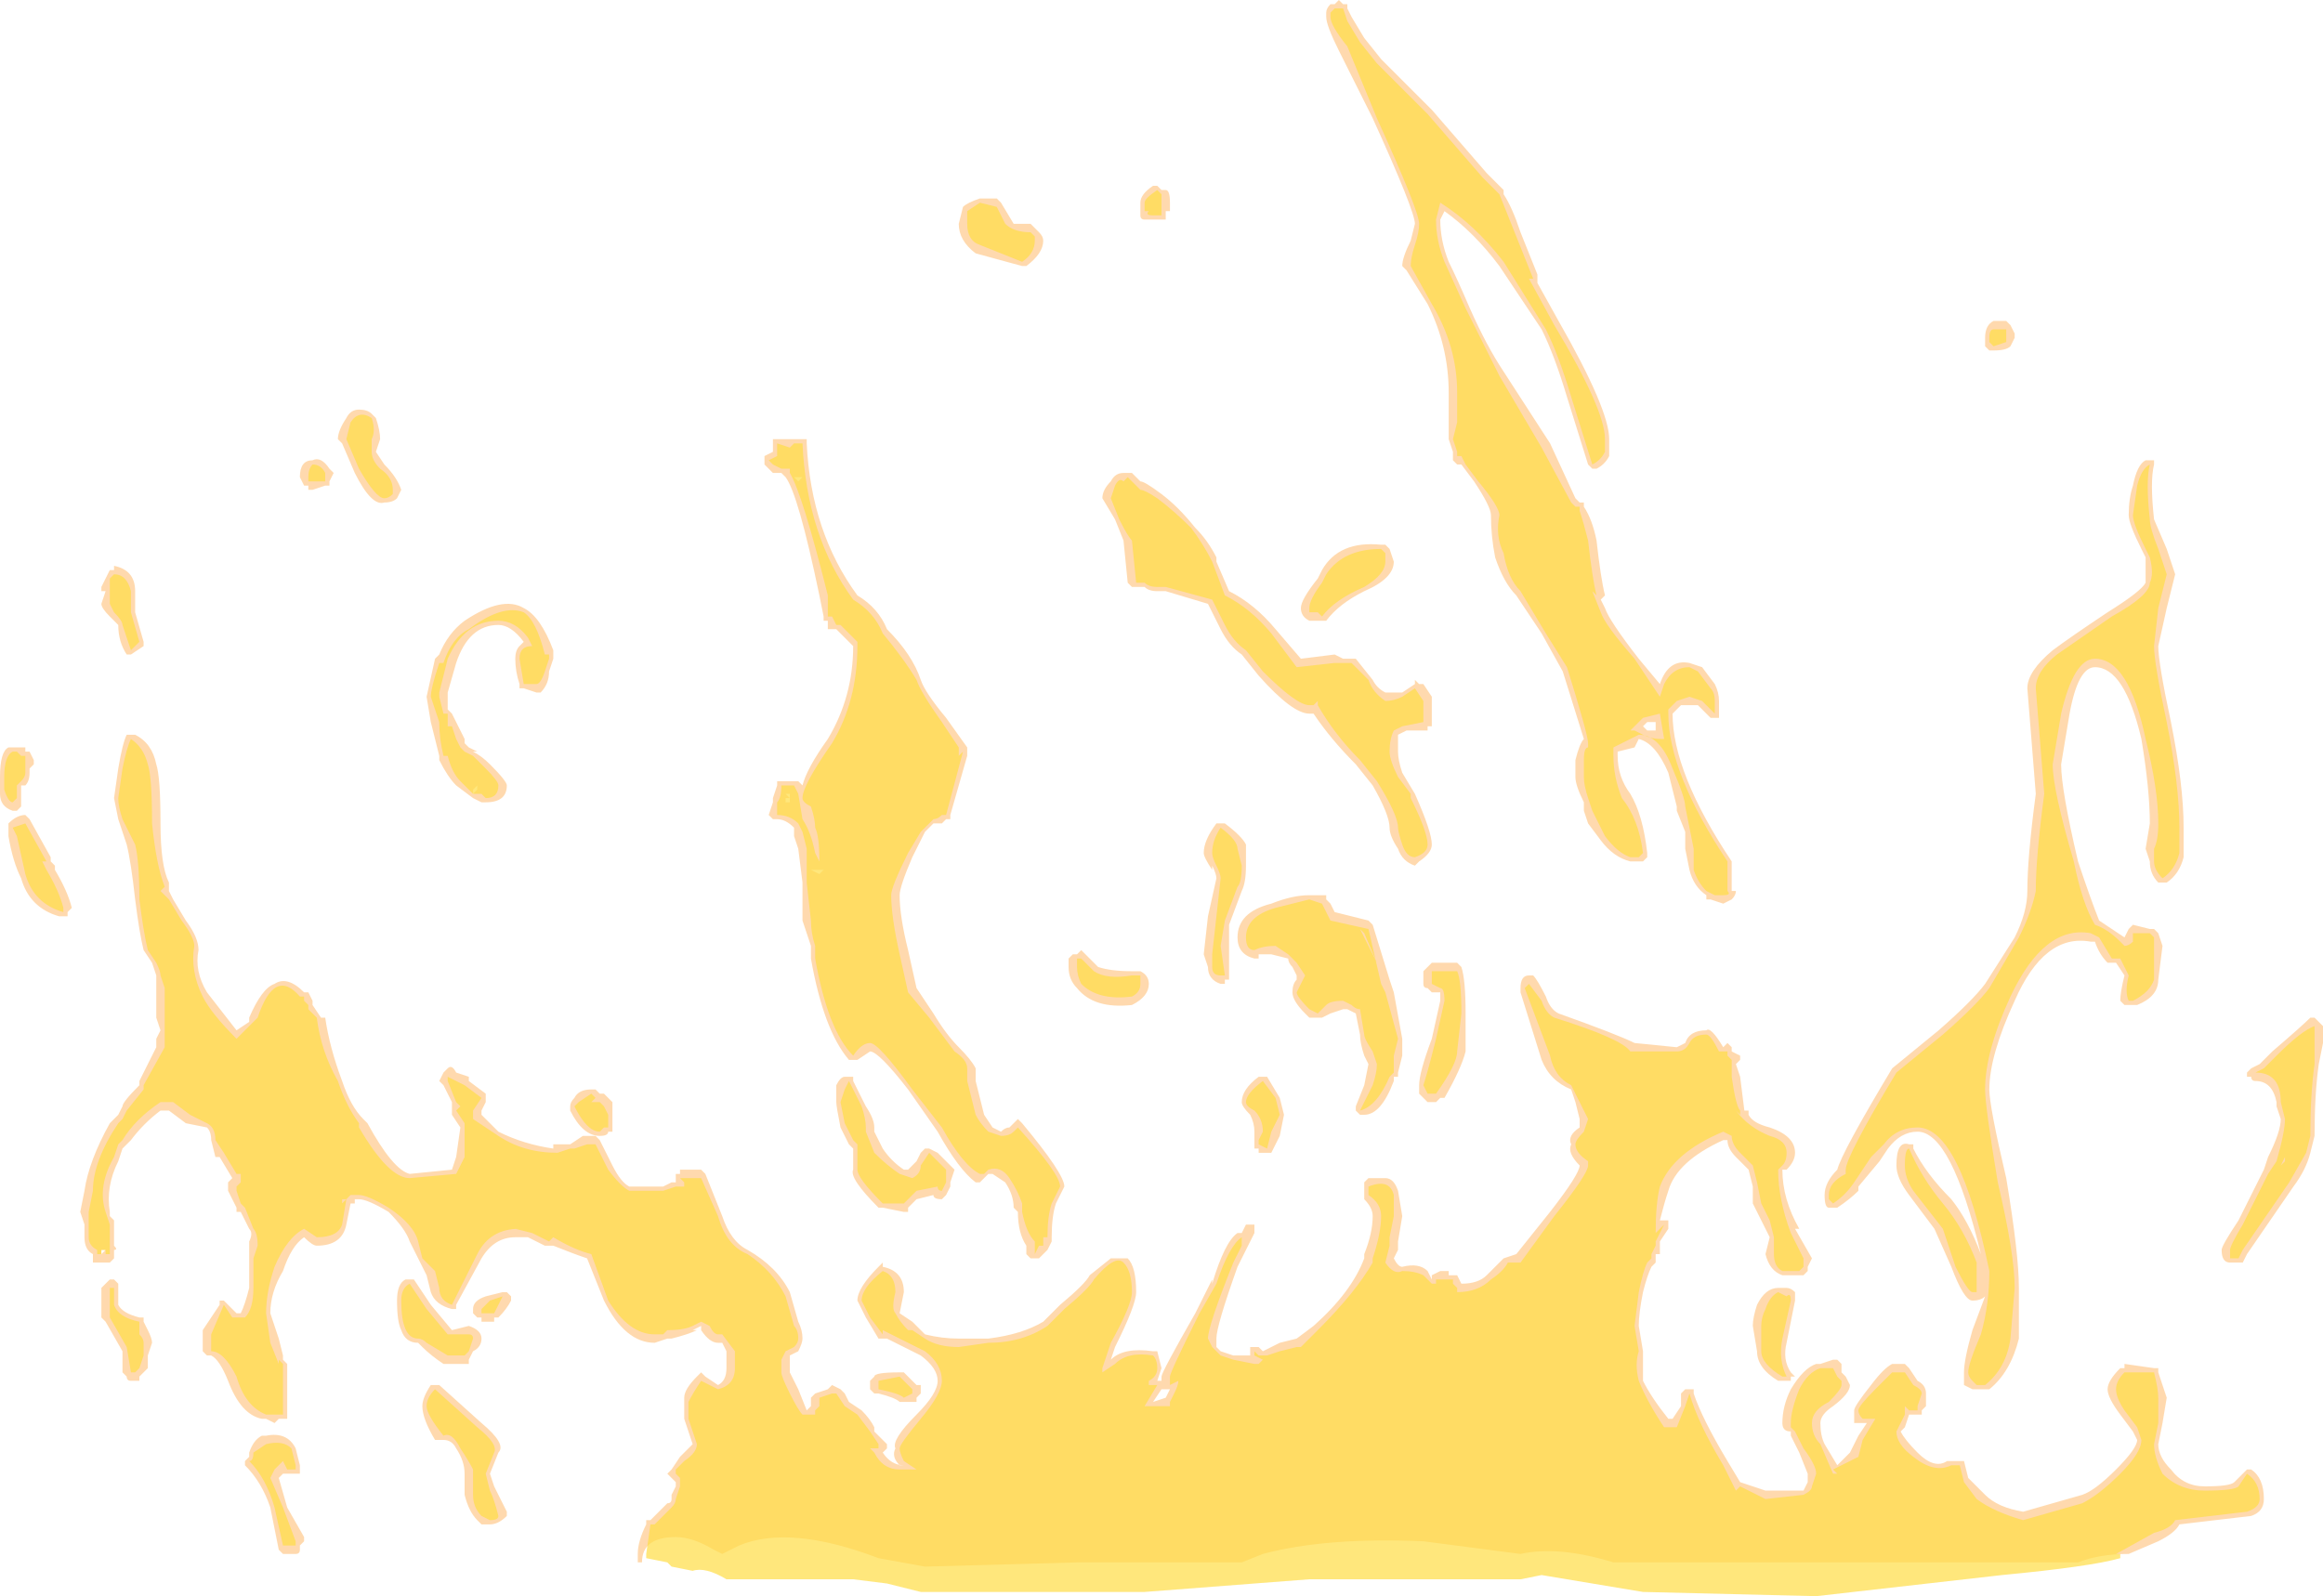 <?xml version="1.0" encoding="UTF-8" standalone="no"?>
<svg xmlns:ffdec="https://www.free-decompiler.com/flash" xmlns:xlink="http://www.w3.org/1999/xlink" ffdec:objectType="shape" height="18.9px" width="27.5px" xmlns="http://www.w3.org/2000/svg">
  <g transform="matrix(1.0, 0.0, 0.0, 1.0, 14.9, 18.6)">
    <path d="M0.95 -18.6 L1.0 -18.55 1.05 -18.55 1.05 -18.5 1.1 -18.4 1.25 -18.15 1.45 -17.9 2.05 -17.3 2.7 -16.55 2.9 -16.35 2.9 -16.3 Q3.0 -16.15 3.1 -15.85 L3.3 -15.35 3.3 -15.25 3.55 -14.8 Q4.15 -13.75 4.15 -13.4 L4.15 -13.2 Q4.1 -13.1 4.0 -13.05 L3.95 -13.05 3.9 -13.1 3.65 -13.9 Q3.5 -14.4 3.35 -14.7 L2.85 -15.45 Q2.55 -15.85 2.2 -16.1 L2.15 -16.0 Q2.15 -15.75 2.25 -15.5 2.35 -15.3 2.5 -14.95 2.7 -14.5 2.9 -14.2 L3.45 -13.35 3.75 -12.7 3.8 -12.65 3.85 -12.65 3.85 -12.6 Q3.95 -12.45 4.0 -12.2 4.05 -11.75 4.1 -11.55 L4.05 -11.5 4.1 -11.4 Q4.15 -11.25 4.5 -10.8 L4.75 -10.5 Q4.85 -10.8 5.1 -10.75 L5.25 -10.7 5.4 -10.5 Q5.45 -10.4 5.45 -10.3 L5.45 -10.1 5.35 -10.1 5.2 -10.25 5.0 -10.25 4.9 -10.15 Q4.9 -9.45 5.6 -8.4 L5.6 -8.05 5.65 -8.05 Q5.65 -8.0 5.6 -7.95 L5.5 -7.9 5.35 -7.95 5.3 -7.95 5.3 -8.0 Q5.15 -8.1 5.1 -8.3 L5.05 -8.55 5.05 -8.75 4.95 -9.0 4.95 -9.05 4.85 -9.45 Q4.7 -9.8 4.5 -9.85 L4.45 -9.75 4.25 -9.7 4.25 -9.65 Q4.25 -9.4 4.4 -9.2 4.55 -8.95 4.6 -8.5 L4.6 -8.45 4.55 -8.4 4.4 -8.4 Q4.2 -8.45 4.05 -8.65 L3.9 -8.85 3.85 -9.0 3.85 -9.1 Q3.75 -9.3 3.75 -9.4 L3.75 -9.6 Q3.8 -9.8 3.85 -9.85 L3.6 -10.65 3.35 -11.1 3.05 -11.55 Q2.9 -11.7 2.8 -12.0 2.75 -12.25 2.75 -12.5 2.75 -12.6 2.55 -12.9 L2.4 -13.1 2.35 -13.1 2.3 -13.15 2.3 -13.25 2.25 -13.4 2.25 -13.95 Q2.25 -14.5 2.0 -15.0 L1.75 -15.4 1.7 -15.45 Q1.7 -15.55 1.8 -15.75 L1.85 -15.95 Q1.85 -16.1 1.35 -17.2 L0.95 -18.0 Q0.8 -18.3 0.8 -18.4 L0.8 -18.45 Q0.8 -18.5 0.85 -18.55 L0.9 -18.55 0.95 -18.6 M8.6 -14.5 Q8.6 -14.55 8.6 -14.6 8.6 -14.75 8.7 -14.8 L8.85 -14.8 8.9 -14.75 8.95 -14.65 8.95 -14.6 8.9 -14.5 Q8.85 -14.45 8.7 -14.45 L8.65 -14.45 8.6 -14.5 M10.55 -13.15 L10.6 -13.15 10.6 -13.1 Q10.55 -12.9 10.6 -12.45 L10.75 -12.1 10.85 -11.8 10.75 -11.4 10.65 -10.95 Q10.65 -10.75 10.8 -10.05 10.95 -9.3 10.95 -8.8 L10.95 -8.45 Q10.9 -8.25 10.75 -8.15 L10.65 -8.15 Q10.55 -8.25 10.55 -8.4 L10.5 -8.55 10.55 -8.85 Q10.55 -9.25 10.45 -9.85 10.25 -10.7 9.9 -10.7 9.7 -10.7 9.6 -10.15 L9.5 -9.55 Q9.5 -9.25 9.7 -8.4 9.85 -7.95 9.95 -7.7 L10.25 -7.5 10.3 -7.6 10.35 -7.65 10.55 -7.6 10.6 -7.6 10.65 -7.55 10.7 -7.4 10.65 -7.0 Q10.65 -6.8 10.4 -6.7 L10.25 -6.7 10.2 -6.75 Q10.2 -6.85 10.25 -7.05 L10.15 -7.2 10.05 -7.2 Q9.95 -7.3 9.9 -7.45 L9.85 -7.45 Q9.3 -7.55 8.95 -6.75 8.65 -6.1 8.65 -5.7 8.65 -5.5 8.85 -4.65 9.0 -3.75 9.0 -3.35 L9.0 -2.75 Q8.9 -2.35 8.65 -2.15 L8.45 -2.15 8.35 -2.2 8.35 -2.35 Q8.35 -2.5 8.45 -2.85 L8.6 -3.25 Q8.55 -3.2 8.45 -3.2 8.35 -3.2 8.2 -3.6 L8.0 -4.05 7.7 -4.45 Q7.55 -4.65 7.55 -4.8 7.55 -5.1 7.7 -5.05 L7.75 -5.05 7.75 -5.0 Q7.9 -4.7 8.2 -4.4 8.4 -4.15 8.55 -3.75 8.2 -5.2 7.8 -5.2 7.6 -5.2 7.45 -5.0 L7.35 -4.85 7.1 -4.55 7.1 -4.5 Q7.0 -4.4 6.85 -4.3 L6.75 -4.3 Q6.7 -4.3 6.7 -4.45 6.7 -4.6 6.85 -4.75 6.9 -4.95 7.5 -5.95 L8.05 -6.4 Q8.45 -6.75 8.6 -6.95 L8.95 -7.5 Q9.1 -7.8 9.1 -8.05 9.1 -8.45 9.2 -9.2 L9.1 -10.45 Q9.1 -10.65 9.4 -10.9 9.6 -11.05 10.05 -11.35 10.45 -11.6 10.5 -11.7 L10.5 -12.0 10.45 -12.1 Q10.3 -12.4 10.3 -12.5 10.3 -12.7 10.35 -12.85 10.4 -13.1 10.5 -13.15 L10.55 -13.15 M0.75 -11.85 Q0.95 -12.2 1.45 -12.15 L1.5 -12.15 1.55 -12.1 1.6 -11.95 Q1.6 -11.75 1.25 -11.6 0.95 -11.45 0.8 -11.25 L0.6 -11.25 Q0.5 -11.3 0.5 -11.4 0.5 -11.5 0.7 -11.75 L0.75 -11.85 M0.5 -10.8 L0.9 -10.85 1.0 -10.8 1.15 -10.8 1.35 -10.55 Q1.4 -10.45 1.5 -10.4 L1.7 -10.4 1.85 -10.5 1.85 -10.55 1.9 -10.5 1.95 -10.5 2.05 -10.35 2.05 -10.0 2.0 -10.0 2.0 -9.95 1.75 -9.95 1.65 -9.9 1.65 -9.7 Q1.65 -9.6 1.7 -9.45 L1.85 -9.2 Q2.05 -8.75 2.05 -8.6 2.05 -8.5 1.9 -8.4 L1.85 -8.35 Q1.7 -8.4 1.65 -8.55 1.55 -8.7 1.55 -8.8 1.55 -8.95 1.35 -9.3 L1.15 -9.55 Q0.85 -9.85 0.65 -10.15 L0.6 -10.15 Q0.4 -10.15 0.0 -10.6 L-0.2 -10.85 Q-0.35 -10.95 -0.45 -11.15 L-0.6 -11.45 -1.1 -11.6 -1.2 -11.6 Q-1.3 -11.6 -1.35 -11.65 L-1.5 -11.65 -1.55 -11.7 -1.6 -12.2 -1.7 -12.45 -1.85 -12.7 Q-1.85 -12.8 -1.75 -12.9 -1.7 -13.0 -1.6 -13.0 L-1.5 -13.0 -1.4 -12.9 Q-1.35 -12.9 -1.15 -12.75 -0.95 -12.6 -0.75 -12.35 -0.6 -12.2 -0.5 -12.0 L-0.5 -11.95 -0.35 -11.6 Q-0.05 -11.45 0.2 -11.15 L0.5 -10.8 M0.8 -7.95 L0.85 -7.9 0.9 -7.8 1.3 -7.7 1.35 -7.65 1.55 -7.0 1.6 -6.85 1.7 -6.3 1.7 -6.1 1.65 -5.9 1.65 -5.85 1.6 -5.85 1.6 -5.8 Q1.45 -5.4 1.25 -5.4 L1.2 -5.4 1.15 -5.45 1.15 -5.5 1.25 -5.75 1.3 -6.0 1.25 -6.1 Q1.2 -6.25 1.2 -6.35 L1.15 -6.6 1.05 -6.65 1.0 -6.65 0.85 -6.6 0.75 -6.55 0.6 -6.55 0.55 -6.6 Q0.4 -6.75 0.4 -6.85 0.4 -6.95 0.45 -7.0 L0.45 -7.05 0.4 -7.15 Q0.35 -7.2 0.35 -7.25 L0.15 -7.3 0.0 -7.3 0.0 -7.25 -0.05 -7.25 Q-0.25 -7.3 -0.25 -7.5 -0.25 -7.8 0.15 -7.9 0.4 -8.0 0.6 -8.0 L0.8 -8.0 0.8 -7.95 M2.0 -7.15 L2.05 -7.2 2.35 -7.2 2.4 -7.15 Q2.45 -7.0 2.45 -6.6 L2.45 -6.15 Q2.4 -5.95 2.2 -5.6 L2.15 -5.6 2.1 -5.55 2.0 -5.55 1.9 -5.65 1.9 -5.75 Q1.9 -5.9 2.05 -6.3 L2.15 -6.75 2.15 -6.85 2.05 -6.85 2.0 -6.9 Q1.95 -6.9 1.95 -6.95 L1.95 -7.1 2.0 -7.15 M4.55 -10.0 L4.6 -9.95 4.7 -9.95 4.7 -10.05 4.6 -10.05 4.55 -10.0 M5.5 -6.2 L5.55 -6.25 5.6 -6.2 5.6 -6.15 5.7 -6.1 5.7 -6.05 5.65 -6.0 5.7 -5.85 5.75 -5.45 5.8 -5.45 5.8 -5.4 Q5.85 -5.3 6.05 -5.25 6.35 -5.15 6.35 -4.95 6.35 -4.85 6.25 -4.75 L6.2 -4.75 Q6.2 -4.4 6.4 -4.05 L6.35 -4.05 6.55 -3.7 6.5 -3.6 6.5 -3.55 6.45 -3.5 6.2 -3.5 Q6.05 -3.55 6.0 -3.75 L6.05 -3.95 5.85 -4.35 5.85 -4.55 5.8 -4.75 5.65 -4.9 Q5.55 -5.0 5.55 -5.1 L5.5 -5.1 Q4.95 -4.85 4.85 -4.5 4.8 -4.35 4.75 -4.15 L4.85 -4.15 4.85 -4.05 4.75 -3.9 4.75 -3.75 4.7 -3.75 4.7 -3.65 4.65 -3.6 Q4.6 -3.5 4.55 -3.3 4.5 -3.05 4.5 -2.9 L4.55 -2.6 Q4.55 -2.45 4.55 -2.25 4.65 -2.05 4.85 -1.8 L4.9 -1.8 5.0 -1.95 5.0 -2.1 5.05 -2.15 5.15 -2.15 5.15 -2.1 Q5.25 -1.8 5.55 -1.3 L5.7 -1.05 6.0 -0.95 6.45 -0.95 6.5 -1.05 6.5 -1.15 6.4 -1.4 6.3 -1.6 6.3 -1.65 Q6.2 -1.65 6.2 -1.75 6.2 -1.95 6.3 -2.15 6.45 -2.4 6.6 -2.45 L6.65 -2.45 6.8 -2.5 6.85 -2.5 6.9 -2.45 6.9 -2.35 6.95 -2.3 7.0 -2.2 Q7.0 -2.1 6.8 -1.95 6.65 -1.85 6.65 -1.75 6.65 -1.6 6.7 -1.5 L6.85 -1.25 7.0 -1.4 7.1 -1.6 7.2 -1.75 7.05 -1.75 7.05 -1.9 Q7.05 -1.95 7.25 -2.2 7.4 -2.4 7.5 -2.45 L7.65 -2.45 7.7 -2.4 7.8 -2.25 Q7.9 -2.2 7.9 -2.1 L7.9 -1.95 7.85 -1.9 7.85 -1.85 7.7 -1.85 7.65 -1.7 7.6 -1.65 Q7.65 -1.55 7.8 -1.4 8.0 -1.2 8.15 -1.3 L8.35 -1.3 8.4 -1.1 8.6 -0.9 Q8.75 -0.75 9.05 -0.7 L9.75 -0.9 Q9.9 -0.95 10.15 -1.2 10.4 -1.45 10.4 -1.55 L10.35 -1.65 10.2 -1.85 Q10.05 -2.05 10.05 -2.15 10.05 -2.25 10.2 -2.4 L10.25 -2.4 10.25 -2.45 10.6 -2.4 10.65 -2.4 10.65 -2.35 10.75 -2.05 10.7 -1.75 10.65 -1.5 Q10.65 -1.35 10.8 -1.2 10.95 -1.0 11.2 -1.0 11.5 -1.0 11.55 -1.05 L11.7 -1.2 11.75 -1.2 Q11.9 -1.1 11.9 -0.85 11.9 -0.7 11.75 -0.65 L10.9 -0.55 Q10.85 -0.45 10.65 -0.35 L10.3 -0.2 Q9.95 -0.2 9.7 -0.1 L4.2 -0.1 Q3.55 -0.3 3.1 -0.2 L1.95 -0.35 Q0.8 -0.4 0.05 -0.2 L-0.2 -0.1 -2.15 -0.1 -3.95 -0.05 -4.5 -0.15 Q-5.55 -0.55 -6.15 -0.3 -6.25 -0.25 -6.35 -0.2 L-6.45 -0.25 Q-6.7 -0.4 -6.9 -0.4 -7.3 -0.4 -7.3 -0.1 L-7.35 -0.1 -7.35 -0.2 Q-7.35 -0.35 -7.25 -0.55 L-7.25 -0.6 -7.2 -0.6 -7.0 -0.8 Q-6.95 -0.8 -6.95 -0.85 L-6.95 -0.9 -6.9 -1.0 -6.9 -1.05 -7.0 -1.15 -6.95 -1.2 -6.85 -1.35 Q-6.75 -1.45 -6.7 -1.5 L-6.8 -1.8 -6.8 -2.05 Q-6.8 -2.15 -6.65 -2.3 L-6.6 -2.35 -6.55 -2.3 -6.4 -2.2 Q-6.3 -2.25 -6.3 -2.4 L-6.3 -2.6 -6.35 -2.7 -6.4 -2.7 Q-6.5 -2.7 -6.6 -2.85 L-6.6 -2.9 -6.7 -2.85 -6.65 -2.85 Q-6.75 -2.8 -6.95 -2.75 L-7.0 -2.75 -7.15 -2.7 Q-7.5 -2.7 -7.75 -3.2 L-7.95 -3.7 Q-8.1 -3.75 -8.35 -3.85 L-8.45 -3.85 -8.65 -3.95 -8.8 -3.95 Q-9.05 -3.95 -9.2 -3.7 L-9.5 -3.15 -9.5 -3.1 -9.55 -3.1 Q-9.75 -3.15 -9.8 -3.3 L-9.85 -3.5 -10.05 -3.9 Q-10.1 -4.05 -10.3 -4.25 -10.55 -4.4 -10.65 -4.4 L-10.7 -4.4 -10.7 -4.35 -10.75 -4.35 -10.8 -4.1 Q-10.85 -3.85 -11.15 -3.85 -11.2 -3.85 -11.3 -3.95 -11.45 -3.85 -11.55 -3.55 -11.7 -3.3 -11.7 -3.05 L-11.6 -2.75 -11.55 -2.55 -11.55 -2.5 -11.5 -2.45 -11.5 -1.8 -11.6 -1.8 -11.65 -1.75 -11.75 -1.8 -11.8 -1.8 Q-12.05 -1.85 -12.2 -2.25 -12.3 -2.5 -12.4 -2.55 L-12.45 -2.55 -12.5 -2.6 -12.5 -2.85 -12.3 -3.15 -12.3 -3.2 -12.25 -3.2 -12.1 -3.05 -12.05 -3.05 Q-12.0 -3.15 -11.95 -3.35 L-11.95 -3.9 Q-11.9 -4.0 -11.95 -4.05 L-12.05 -4.25 -12.1 -4.25 -12.1 -4.3 -12.2 -4.5 -12.2 -4.6 -12.15 -4.65 -12.3 -4.9 -12.35 -4.9 -12.4 -5.1 Q-12.4 -5.2 -12.45 -5.25 L-12.7 -5.3 -12.9 -5.45 -13.0 -5.45 Q-13.2 -5.3 -13.35 -5.1 L-13.45 -5.0 -13.5 -4.85 Q-13.65 -4.55 -13.6 -4.25 L-13.6 -4.2 -13.55 -4.15 -13.55 -3.85 Q-13.5 -3.8 -13.55 -3.8 L-13.55 -3.7 -13.6 -3.65 -13.8 -3.65 -13.8 -3.75 Q-13.9 -3.8 -13.9 -3.95 L-13.9 -4.1 -13.95 -4.25 -13.9 -4.5 Q-13.85 -4.85 -13.6 -5.3 L-13.5 -5.4 -13.45 -5.5 Q-13.45 -5.55 -13.25 -5.75 L-13.25 -5.8 -13.05 -6.2 -13.05 -6.3 -13.0 -6.4 -13.05 -6.55 -13.05 -7.05 -13.1 -7.2 -13.2 -7.35 Q-13.25 -7.55 -13.3 -7.95 -13.35 -8.4 -13.4 -8.6 L-13.5 -8.9 -13.55 -9.15 -13.5 -9.5 Q-13.45 -9.8 -13.4 -9.9 L-13.3 -9.9 Q-13.1 -9.8 -13.05 -9.55 -13.0 -9.4 -13.0 -8.85 -13.0 -8.35 -12.9 -8.15 L-12.9 -8.05 -12.85 -7.95 -12.7 -7.7 Q-12.55 -7.5 -12.55 -7.35 -12.6 -7.1 -12.45 -6.85 L-12.1 -6.4 -11.95 -6.5 -11.95 -6.55 Q-11.8 -6.9 -11.65 -6.95 -11.5 -7.05 -11.3 -6.85 L-11.25 -6.85 -11.2 -6.75 -11.2 -6.7 -11.1 -6.55 -11.05 -6.55 Q-11.0 -6.2 -10.85 -5.8 -10.75 -5.5 -10.6 -5.35 L-10.55 -5.3 Q-10.25 -4.75 -10.05 -4.7 L-9.55 -4.75 -9.5 -4.9 -9.45 -5.25 -9.55 -5.4 -9.55 -5.55 -9.65 -5.75 -9.7 -5.8 -9.65 -5.9 -9.6 -5.95 Q-9.55 -6.0 -9.5 -5.9 L-9.35 -5.85 -9.35 -5.8 -9.15 -5.65 -9.15 -5.55 -9.2 -5.45 -9.2 -5.4 -9.0 -5.2 Q-8.7 -5.05 -8.35 -5.0 L-8.35 -5.05 -8.15 -5.05 -8.0 -5.15 -7.85 -5.15 -7.8 -5.1 -7.65 -4.8 Q-7.55 -4.6 -7.45 -4.55 L-7.05 -4.55 -6.95 -4.6 -6.9 -4.6 -6.9 -4.7 -6.85 -4.7 -6.85 -4.75 -6.6 -4.75 -6.55 -4.7 -6.35 -4.2 Q-6.25 -3.9 -6.05 -3.8 -5.7 -3.6 -5.55 -3.3 L-5.45 -2.95 Q-5.4 -2.85 -5.4 -2.75 -5.4 -2.7 -5.45 -2.6 L-5.55 -2.55 -5.55 -2.35 -5.45 -2.15 -5.35 -1.9 -5.3 -1.95 -5.3 -2.05 -5.25 -2.1 -5.1 -2.15 -5.05 -2.2 -4.95 -2.15 -4.9 -2.1 -4.85 -2.0 -4.7 -1.9 Q-4.6 -1.8 -4.55 -1.7 L-4.55 -1.65 -4.4 -1.5 -4.4 -1.45 -4.45 -1.4 Q-4.35 -1.25 -4.2 -1.25 L-4.25 -1.25 Q-4.35 -1.35 -4.3 -1.45 -4.35 -1.55 -4.05 -1.85 -3.8 -2.1 -3.8 -2.25 -3.8 -2.4 -4.0 -2.55 L-4.4 -2.75 -4.5 -2.75 -4.65 -3.0 -4.75 -3.2 Q-4.75 -3.35 -4.5 -3.6 L-4.45 -3.65 -4.45 -3.6 Q-4.2 -3.55 -4.2 -3.3 L-4.25 -3.05 -4.1 -2.95 -3.95 -2.8 Q-3.75 -2.75 -3.55 -2.75 L-3.2 -2.75 Q-2.8 -2.8 -2.55 -2.95 L-2.35 -3.15 Q-2.05 -3.4 -2.0 -3.5 L-1.75 -3.7 -1.55 -3.7 Q-1.45 -3.6 -1.45 -3.3 -1.45 -3.15 -1.7 -2.65 L-1.75 -2.5 Q-1.6 -2.65 -1.25 -2.6 L-1.2 -2.6 -1.15 -2.4 -1.2 -2.25 -1.15 -2.25 -1.15 -2.3 Q-1.15 -2.35 -0.75 -3.05 L-0.55 -3.45 -0.55 -3.4 Q-0.4 -3.9 -0.25 -4.0 L-0.2 -4.0 -0.15 -4.1 -0.05 -4.1 -0.05 -4.0 -0.25 -3.6 Q-0.5 -2.9 -0.5 -2.75 L-0.5 -2.65 -0.45 -2.6 -0.3 -2.55 -0.1 -2.55 -0.1 -2.65 0.0 -2.65 0.05 -2.6 0.25 -2.7 0.45 -2.75 0.65 -2.9 Q1.1 -3.3 1.25 -3.7 L1.25 -3.75 Q1.35 -4.0 1.35 -4.2 1.35 -4.3 1.25 -4.4 L1.25 -4.6 1.3 -4.65 1.5 -4.65 Q1.6 -4.65 1.65 -4.5 L1.7 -4.2 1.65 -3.9 1.65 -3.8 1.6 -3.7 Q1.65 -3.6 1.7 -3.6 1.9 -3.65 2.0 -3.55 L2.05 -3.45 2.05 -3.5 2.15 -3.55 2.25 -3.55 2.25 -3.5 2.35 -3.5 2.4 -3.4 Q2.6 -3.4 2.7 -3.5 L2.9 -3.7 3.05 -3.75 3.45 -4.25 Q3.8 -4.7 3.8 -4.8 3.65 -4.95 3.7 -5.05 3.65 -5.15 3.8 -5.25 L3.8 -5.35 3.75 -5.55 3.7 -5.7 Q3.45 -5.8 3.35 -6.05 L3.1 -6.85 3.1 -6.9 Q3.1 -7.05 3.2 -7.05 L3.25 -7.05 Q3.3 -7.0 3.4 -6.8 3.45 -6.65 3.55 -6.6 4.25 -6.35 4.45 -6.25 L4.95 -6.2 5.05 -6.25 Q5.1 -6.4 5.3 -6.4 5.35 -6.45 5.5 -6.2 M1.6 -5.8 L1.6 -5.8 M0.25 -5.6 L0.3 -5.4 0.25 -5.15 0.15 -4.95 0.0 -4.95 0.0 -5.0 -0.05 -5.0 Q-0.05 -5.05 -0.05 -5.15 L-0.05 -5.2 Q-0.05 -5.3 -0.1 -5.4 -0.2 -5.5 -0.2 -5.55 -0.2 -5.7 0.0 -5.85 L0.1 -5.85 0.25 -5.6 M11.5 -3.65 Q11.4 -3.65 11.4 -3.8 11.4 -3.85 11.6 -4.15 L11.9 -4.75 11.95 -4.9 Q12.1 -5.2 12.1 -5.35 L12.05 -5.5 12.05 -5.55 Q12.0 -5.8 11.8 -5.8 11.75 -5.8 11.75 -5.85 L11.7 -5.85 11.7 -5.9 11.75 -5.95 11.85 -6.0 12.0 -6.15 Q12.35 -6.45 12.45 -6.55 L12.5 -6.55 12.6 -6.45 12.6 -6.25 12.55 -6.0 Q12.5 -5.65 12.5 -5.15 L12.45 -4.95 Q12.4 -4.75 12.25 -4.55 L11.7 -3.75 11.65 -3.65 11.5 -3.65 M8.6 -3.35 L8.6 -3.35 M6.25 -3.35 Q6.3 -3.35 6.35 -3.3 L6.35 -3.2 6.25 -2.7 Q6.2 -2.5 6.3 -2.35 L6.35 -2.3 6.3 -2.3 6.3 -2.25 6.15 -2.25 Q5.9 -2.4 5.9 -2.6 L5.85 -2.9 Q5.85 -3.0 5.9 -3.15 6.0 -3.35 6.15 -3.35 L6.25 -3.35 M-3.5 -16.15 Q-3.45 -16.2 -3.3 -16.25 L-3.1 -16.25 -3.05 -16.2 -2.9 -15.95 -2.7 -15.95 -2.6 -15.85 Q-2.55 -15.8 -2.55 -15.75 -2.55 -15.6 -2.75 -15.45 L-2.8 -15.45 -3.35 -15.6 Q-3.55 -15.75 -3.55 -15.95 L-3.5 -16.15 M-1.25 -16.4 L-1.2 -16.4 -1.15 -16.35 -1.1 -16.35 Q-1.05 -16.35 -1.05 -16.2 L-1.05 -16.1 -1.1 -16.1 -1.1 -16.0 -1.35 -16.0 Q-1.4 -16.0 -1.4 -16.05 L-1.4 -16.2 Q-1.4 -16.3 -1.25 -16.4 M-13.6 -11.85 L-13.55 -11.85 -13.55 -11.9 Q-13.3 -11.85 -13.3 -11.6 L-13.3 -11.35 -13.2 -11.0 -13.2 -10.95 -13.35 -10.85 -13.4 -10.85 Q-13.5 -11.0 -13.5 -11.2 L-13.6 -11.3 Q-13.7 -11.4 -13.7 -11.45 L-13.65 -11.6 -13.7 -11.6 -13.7 -11.65 -13.6 -11.85 M-14.8 -9.75 L-14.6 -9.75 -14.6 -9.7 -14.55 -9.7 -14.5 -9.6 -14.5 -9.55 -14.55 -9.5 -14.55 -9.45 Q-14.55 -9.35 -14.6 -9.3 L-14.65 -9.3 -14.65 -9.05 -14.7 -9.0 -14.75 -9.0 Q-14.9 -9.05 -14.9 -9.2 L-14.9 -9.4 Q-14.9 -9.7 -14.8 -9.75 M-14.6 -8.95 L-14.55 -8.9 -14.3 -8.45 -14.3 -8.4 -14.25 -8.35 -14.25 -8.3 Q-14.1 -8.05 -14.05 -7.85 L-14.1 -7.8 -14.1 -7.75 -14.2 -7.75 Q-14.55 -7.85 -14.65 -8.2 -14.75 -8.4 -14.8 -8.7 L-14.8 -8.85 Q-14.7 -8.95 -14.6 -8.95 M-14.7 -8.65 L-14.7 -8.65 M-13.7 -3.8 L-13.7 -3.75 -13.65 -3.8 -13.7 -3.8 M-13.5 -3.35 L-13.5 -3.15 Q-13.45 -3.05 -13.25 -3.0 L-13.2 -3.0 -13.2 -2.95 -13.15 -2.85 Q-13.1 -2.75 -13.1 -2.7 L-13.15 -2.55 Q-13.15 -2.45 -13.15 -2.4 L-13.25 -2.3 -13.25 -2.25 -13.35 -2.25 Q-13.4 -2.25 -13.4 -2.3 L-13.45 -2.35 -13.45 -2.6 -13.65 -2.95 -13.7 -3.0 -13.7 -3.35 -13.6 -3.45 -13.55 -3.45 -13.5 -3.4 -13.5 -3.35 M-11.75 -1.6 Q-11.5 -1.65 -11.4 -1.45 L-11.35 -1.25 -11.35 -1.15 Q-11.4 -1.15 -11.5 -1.15 L-11.55 -1.15 -11.6 -1.1 -11.5 -0.75 -11.3 -0.4 -11.3 -0.35 -11.35 -0.3 -11.35 -0.25 Q-11.35 -0.2 -11.4 -0.2 L-11.55 -0.2 -11.6 -0.25 -11.7 -0.75 Q-11.8 -1.05 -12.0 -1.25 L-12.0 -1.3 -11.95 -1.35 -11.95 -1.4 Q-11.9 -1.55 -11.8 -1.6 L-11.75 -1.6 M-5.75 -13.35 L-5.75 -13.4 -5.35 -13.4 -5.35 -13.35 Q-5.3 -12.3 -4.75 -11.55 -4.5 -11.4 -4.4 -11.15 -4.1 -10.85 -4.0 -10.55 -3.95 -10.4 -3.7 -10.1 L-3.45 -9.75 -3.45 -9.65 -3.65 -8.95 -3.65 -8.9 -3.7 -8.9 -3.75 -8.85 Q-3.8 -8.85 -3.85 -8.85 L-3.95 -8.75 -4.1 -8.45 Q-4.25 -8.1 -4.25 -8.0 -4.25 -7.75 -4.15 -7.35 L-4.05 -6.9 -3.85 -6.6 Q-3.7 -6.35 -3.55 -6.2 -3.4 -6.05 -3.35 -5.95 L-3.35 -5.8 -3.25 -5.4 -3.15 -5.25 -3.05 -5.2 Q-3.0 -5.25 -2.95 -5.25 L-2.85 -5.35 -2.8 -5.3 Q-2.3 -4.7 -2.3 -4.55 L-2.4 -4.35 Q-2.45 -4.2 -2.45 -3.95 L-2.45 -3.9 -2.5 -3.8 -2.6 -3.7 -2.7 -3.7 -2.75 -3.75 -2.75 -3.85 Q-2.85 -4.0 -2.85 -4.25 L-2.9 -4.3 Q-2.9 -4.45 -3.0 -4.6 L-3.15 -4.7 -3.2 -4.7 -3.3 -4.6 -3.35 -4.6 Q-3.55 -4.75 -3.8 -5.2 L-4.15 -5.7 Q-4.5 -6.15 -4.6 -6.15 L-4.75 -6.05 -4.85 -6.05 Q-5.15 -6.4 -5.3 -7.25 L-5.3 -7.4 -5.4 -7.7 -5.4 -8.15 -5.45 -8.55 -5.5 -8.7 -5.5 -8.8 Q-5.6 -8.9 -5.7 -8.9 L-5.75 -8.9 -5.8 -8.95 -5.75 -9.1 -5.75 -9.15 -5.7 -9.3 -5.7 -9.35 -5.45 -9.35 -5.4 -9.3 Q-5.35 -9.5 -5.1 -9.85 -4.8 -10.35 -4.8 -10.95 L-5.0 -11.15 -5.1 -11.15 -5.1 -11.25 -5.15 -11.25 -5.15 -11.3 -5.2 -11.55 Q-5.45 -12.75 -5.6 -12.95 L-5.65 -13.0 -5.75 -13.0 -5.85 -13.1 -5.85 -13.2 -5.75 -13.25 -5.75 -13.35 M-5.45 -12.95 L-5.5 -12.95 -5.45 -12.9 -5.4 -12.95 -5.45 -12.95 M-5.55 -9.2 L-5.6 -9.2 -5.55 -9.15 -5.6 -9.15 -5.6 -9.1 -5.55 -9.1 -5.55 -9.2 M-5.15 -8.3 L-5.3 -8.3 -5.2 -8.25 -5.15 -8.3 M-0.4 -8.85 Q-0.2 -8.7 -0.15 -8.6 L-0.15 -8.35 Q-0.15 -8.15 -0.2 -8.05 L-0.35 -7.65 -0.35 -7.0 -0.4 -7.0 -0.4 -6.95 -0.45 -6.95 Q-0.6 -7.0 -0.6 -7.15 L-0.65 -7.3 -0.6 -7.75 -0.5 -8.2 Q-0.5 -8.25 -0.55 -8.35 L-0.55 -8.3 Q-0.65 -8.45 -0.65 -8.5 -0.65 -8.65 -0.5 -8.85 L-0.4 -8.85 M-2.25 -7.25 L-2.2 -7.3 -2.15 -7.3 -2.1 -7.35 -1.9 -7.15 Q-1.75 -7.1 -1.5 -7.1 L-1.4 -7.1 Q-1.3 -7.05 -1.3 -6.95 -1.3 -6.8 -1.5 -6.7 -1.95 -6.65 -2.15 -6.9 -2.25 -7.0 -2.25 -7.15 L-2.25 -7.25 M-8.35 -10.9 L-8.35 -10.8 -8.4 -10.65 Q-8.4 -10.5 -8.5 -10.4 L-8.55 -10.4 -8.7 -10.45 -8.75 -10.45 -8.75 -10.5 Q-8.8 -10.65 -8.8 -10.8 -8.8 -10.9 -8.75 -10.95 L-8.7 -11.0 Q-8.85 -11.2 -9.0 -11.2 -9.35 -11.2 -9.5 -10.75 L-9.6 -10.4 -9.6 -10.2 -9.55 -10.15 -9.4 -9.85 -9.4 -9.8 -9.35 -9.75 -9.25 -9.7 -9.3 -9.7 Q-9.2 -9.65 -9.1 -9.55 -8.9 -9.35 -8.9 -9.3 -8.9 -9.1 -9.15 -9.1 L-9.2 -9.1 -9.3 -9.15 -9.5 -9.3 Q-9.6 -9.4 -9.7 -9.6 L-9.7 -9.65 Q-9.75 -9.85 -9.8 -10.05 L-9.85 -10.35 -9.75 -10.8 -9.7 -10.85 Q-9.6 -11.1 -9.4 -11.25 -8.95 -11.55 -8.7 -11.4 -8.5 -11.3 -8.35 -10.9 M-10.45 -13.65 Q-10.4 -13.5 -10.4 -13.4 L-10.45 -13.25 -10.35 -13.1 Q-10.2 -12.95 -10.15 -12.8 L-10.2 -12.7 Q-10.25 -12.65 -10.35 -12.65 -10.5 -12.6 -10.7 -13.0 L-10.85 -13.35 -10.9 -13.4 Q-10.9 -13.5 -10.8 -13.65 -10.75 -13.75 -10.65 -13.75 -10.55 -13.75 -10.5 -13.7 L-10.45 -13.65 M-11.0 -12.9 L-11.0 -12.85 -11.05 -12.85 -11.2 -12.8 -11.25 -12.8 -11.25 -12.85 -11.3 -12.85 -11.35 -12.95 Q-11.35 -13.15 -11.2 -13.15 -11.1 -13.2 -11.0 -13.05 L-10.95 -13.0 -11.0 -12.9 M-9.25 -9.25 L-9.25 -9.3 -9.3 -9.25 -9.3 -9.2 -9.25 -9.25 M-8.1 -5.6 Q-8.05 -5.7 -7.9 -5.7 L-7.85 -5.7 -7.8 -5.65 -7.75 -5.65 -7.65 -5.55 Q-7.65 -5.5 -7.65 -5.4 L-7.65 -5.2 -7.7 -5.2 Q-7.7 -5.15 -7.8 -5.15 -8.0 -5.15 -8.15 -5.45 L-8.15 -5.5 Q-8.15 -5.55 -8.1 -5.6 M-8.9 -3.3 L-8.85 -3.25 -8.85 -3.2 Q-8.9 -3.1 -9.0 -3.0 L-9.05 -3.0 -9.05 -2.95 -9.2 -2.95 -9.2 -3.0 -9.25 -3.0 -9.3 -3.05 -9.3 -3.1 Q-9.3 -3.2 -9.15 -3.25 L-8.95 -3.3 -8.9 -3.3 M-9.35 -2.9 Q-9.2 -2.85 -9.2 -2.75 -9.2 -2.65 -9.3 -2.6 L-9.35 -2.5 -9.35 -2.45 -9.65 -2.45 Q-9.8 -2.55 -9.9 -2.65 L-9.95 -2.7 Q-10.1 -2.7 -10.15 -2.85 -10.2 -2.95 -10.2 -3.2 -10.2 -3.4 -10.1 -3.45 L-10.0 -3.45 -9.8 -3.15 -9.55 -2.85 -9.35 -2.9 M-9.8 -2.2 L-9.7 -2.2 -9.2 -1.75 Q-8.9 -1.5 -9.0 -1.4 L-9.1 -1.15 -9.05 -1.0 -8.9 -0.7 -8.9 -0.65 Q-9.0 -0.55 -9.1 -0.55 L-9.2 -0.55 -9.25 -0.6 Q-9.35 -0.7 -9.4 -0.9 L-9.4 -1.15 Q-9.4 -1.3 -9.5 -1.45 -9.55 -1.55 -9.65 -1.55 L-9.75 -1.55 Q-9.9 -1.8 -9.9 -1.95 -9.9 -2.05 -9.8 -2.2 M-4.8 -5.85 L-4.8 -5.8 -4.65 -5.5 Q-4.55 -5.35 -4.55 -5.25 L-4.55 -5.2 -4.45 -5.0 Q-4.35 -4.85 -4.2 -4.75 L-4.15 -4.75 -4.05 -4.85 -4.0 -4.95 -3.95 -5.0 -3.9 -5.0 -3.8 -4.95 Q-3.75 -4.9 -3.65 -4.8 L-3.6 -4.75 -3.65 -4.6 -3.65 -4.55 -3.7 -4.45 -3.75 -4.4 Q-3.85 -4.4 -3.85 -4.45 L-4.05 -4.4 -4.15 -4.3 -4.15 -4.25 -4.2 -4.25 -4.45 -4.3 -4.5 -4.3 Q-4.85 -4.65 -4.8 -4.75 L-4.8 -5.0 -4.85 -5.05 -4.95 -5.25 Q-5.0 -5.5 -5.0 -5.55 L-5.0 -5.75 Q-4.95 -5.85 -4.9 -5.85 L-4.8 -5.85 M-4.05 -2.2 L-4.0 -2.2 -4.0 -2.1 -4.05 -2.05 -4.05 -2.0 Q-4.1 -2.0 -4.15 -2.0 L-4.25 -2.0 Q-4.3 -2.05 -4.5 -2.1 L-4.55 -2.1 -4.6 -2.15 -4.6 -2.25 -4.55 -2.3 Q-4.55 -2.35 -4.25 -2.35 L-4.2 -2.35 -4.05 -2.2 M-1.25 -2.0 L-1.1 -2.05 -1.05 -2.15 -1.15 -2.15 -1.25 -2.0 M-0.05 -2.55 L0.0 -2.55 -0.05 -2.55 M-1.6 -2.0 L-1.6 -2.0" fill="#ffb45f" fill-opacity="0.502" fill-rule="evenodd" stroke="none"/>
    <path d="M1.05 -18.35 L1.2 -18.1 1.4 -17.85 2.0 -17.25 2.65 -16.5 2.85 -16.3 3.25 -15.3 3.2 -15.3 3.5 -14.75 Q4.1 -13.75 4.1 -13.4 L4.1 -13.25 Q4.05 -13.15 3.95 -13.1 L3.7 -13.9 Q3.55 -14.4 3.4 -14.7 L2.9 -15.5 Q2.55 -15.95 2.15 -16.2 L2.1 -16.0 Q2.1 -15.75 2.2 -15.5 L2.45 -14.95 2.85 -14.15 3.35 -13.3 3.7 -12.65 3.75 -12.6 3.8 -12.6 3.8 -12.55 Q3.85 -12.4 3.9 -12.2 3.95 -11.75 4.0 -11.55 L3.95 -11.6 4.05 -11.35 Q4.1 -11.2 4.45 -10.8 L4.75 -10.35 4.8 -10.5 Q4.9 -10.7 5.1 -10.7 L5.2 -10.65 5.35 -10.45 Q5.4 -10.4 5.4 -10.3 L5.4 -10.15 5.25 -10.3 5.1 -10.35 4.95 -10.3 4.85 -10.2 4.85 -10.15 Q4.85 -9.45 5.55 -8.4 L5.55 -8.05 Q5.6 -8.0 5.5 -8.0 L5.4 -8.0 5.3 -8.05 Q5.2 -8.15 5.15 -8.3 L5.15 -8.55 5.05 -9.05 Q5.05 -9.15 4.9 -9.5 4.75 -9.9 4.5 -9.9 L4.2 -9.75 4.2 -9.65 Q4.2 -9.4 4.3 -9.15 4.5 -8.9 4.55 -8.5 L4.5 -8.45 4.4 -8.45 Q4.25 -8.5 4.1 -8.7 L3.95 -9.0 3.9 -9.15 Q3.85 -9.3 3.85 -9.4 L3.85 -9.6 Q3.85 -9.75 3.9 -9.75 L3.9 -9.8 Q3.9 -9.9 3.65 -10.7 L3.4 -11.1 3.1 -11.6 Q2.95 -11.75 2.9 -12.05 2.8 -12.25 2.85 -12.5 2.85 -12.6 2.6 -12.9 L2.45 -13.1 2.4 -13.2 2.35 -13.2 2.35 -13.25 2.3 -13.4 2.35 -13.6 2.35 -13.95 Q2.35 -14.5 2.05 -15.0 L1.8 -15.45 Q1.8 -15.55 1.85 -15.7 1.9 -15.85 1.9 -15.95 1.9 -16.1 1.4 -17.2 L1.05 -18.05 Q0.85 -18.3 0.85 -18.4 L0.85 -18.45 0.9 -18.5 1.0 -18.5 1.05 -18.35 M8.85 -14.6 L8.85 -14.55 8.7 -14.5 8.65 -14.55 8.65 -14.6 Q8.65 -14.7 8.7 -14.7 L8.85 -14.7 8.85 -14.6 M10.4 -12.85 Q10.45 -13.05 10.55 -13.1 10.5 -12.9 10.55 -12.45 10.55 -12.35 10.65 -12.1 L10.75 -11.8 10.65 -11.4 10.6 -10.95 Q10.6 -10.75 10.75 -10.05 10.9 -9.3 10.9 -8.8 L10.9 -8.5 Q10.85 -8.3 10.7 -8.2 10.6 -8.3 10.6 -8.4 L10.6 -8.55 Q10.65 -8.65 10.65 -8.85 10.65 -9.25 10.5 -9.85 10.3 -10.8 9.9 -10.8 9.65 -10.8 9.5 -10.15 L9.4 -9.55 Q9.4 -9.25 9.65 -8.4 9.75 -7.9 9.9 -7.65 10.05 -7.6 10.2 -7.45 L10.25 -7.4 Q10.3 -7.4 10.35 -7.45 L10.35 -7.55 10.55 -7.55 10.6 -7.5 10.6 -7.0 Q10.55 -6.85 10.35 -6.75 L10.3 -6.75 Q10.25 -6.85 10.3 -7.05 L10.2 -7.25 10.1 -7.25 9.95 -7.5 9.85 -7.55 Q9.3 -7.65 8.9 -6.8 8.6 -6.15 8.6 -5.7 8.6 -5.5 8.75 -4.6 8.95 -3.75 8.95 -3.35 L8.9 -2.75 Q8.85 -2.4 8.6 -2.2 L8.5 -2.2 8.45 -2.25 Q8.4 -2.3 8.4 -2.35 8.4 -2.45 8.55 -2.8 8.65 -3.15 8.65 -3.55 8.3 -5.25 7.8 -5.25 7.55 -5.25 7.4 -5.05 L7.25 -4.9 7.05 -4.6 Q6.95 -4.45 6.8 -4.35 L6.75 -4.4 6.75 -4.45 Q6.75 -4.6 6.95 -4.7 L6.95 -4.75 Q6.95 -4.9 7.55 -5.9 L8.1 -6.35 Q8.5 -6.7 8.65 -6.9 L9.0 -7.5 Q9.15 -7.8 9.2 -8.05 9.2 -8.45 9.3 -9.2 L9.2 -10.45 Q9.2 -10.65 9.45 -10.85 L10.1 -11.3 Q10.55 -11.55 10.55 -11.7 10.6 -11.8 10.55 -12.0 L10.5 -12.1 Q10.35 -12.4 10.35 -12.5 L10.4 -12.85 M0.8 -11.8 Q1.0 -12.1 1.45 -12.1 L1.5 -12.05 1.5 -11.95 Q1.5 -11.8 1.25 -11.65 0.9 -11.5 0.75 -11.3 L0.7 -11.35 0.6 -11.35 0.6 -11.4 Q0.6 -11.5 0.75 -11.7 L0.8 -11.8 M0.45 -10.7 L0.9 -10.75 1.1 -10.75 1.3 -10.55 Q1.35 -10.4 1.5 -10.3 1.6 -10.3 1.7 -10.35 L1.85 -10.45 1.95 -10.3 1.95 -10.05 1.7 -10.0 1.6 -9.95 Q1.55 -9.85 1.55 -9.7 1.55 -9.6 1.65 -9.4 L1.8 -9.2 1.8 -9.15 Q2.0 -8.75 2.0 -8.6 2.0 -8.5 1.85 -8.45 1.75 -8.45 1.7 -8.6 1.65 -8.75 1.65 -8.8 1.65 -8.95 1.4 -9.35 L1.2 -9.6 Q0.9 -9.9 0.7 -10.25 L0.7 -10.3 0.65 -10.25 0.6 -10.25 Q0.45 -10.25 0.05 -10.65 L-0.15 -10.9 Q-0.3 -11.0 -0.4 -11.2 L-0.55 -11.5 -1.1 -11.65 -1.2 -11.65 Q-1.3 -11.65 -1.35 -11.7 L-1.45 -11.7 -1.5 -12.2 Q-1.55 -12.25 -1.65 -12.45 L-1.75 -12.7 -1.7 -12.85 Q-1.65 -12.95 -1.6 -12.9 L-1.55 -12.95 -1.4 -12.8 Q-1.35 -12.8 -1.2 -12.7 -1.0 -12.55 -0.8 -12.35 -0.65 -12.15 -0.55 -11.95 L-0.4 -11.55 Q-0.1 -11.4 0.15 -11.1 L0.45 -10.7 M0.6 -7.95 L0.75 -7.9 Q0.8 -7.8 0.85 -7.7 L1.3 -7.6 1.45 -6.95 1.5 -6.85 1.65 -6.3 1.6 -6.1 1.6 -5.9 1.55 -5.85 Q1.4 -5.5 1.2 -5.45 L1.35 -5.75 Q1.4 -5.9 1.4 -6.0 L1.35 -6.15 Q1.25 -6.3 1.25 -6.35 L1.2 -6.65 Q1.15 -6.65 1.1 -6.7 L1.0 -6.75 Q0.85 -6.75 0.8 -6.7 L0.7 -6.6 0.6 -6.65 Q0.45 -6.8 0.45 -6.85 L0.55 -7.05 0.45 -7.2 0.35 -7.3 0.2 -7.4 Q0.05 -7.4 -0.05 -7.35 -0.15 -7.35 -0.15 -7.5 -0.15 -7.75 0.2 -7.85 L0.6 -7.95 M1.2 -7.6 L1.4 -7.2 1.25 -7.55 1.2 -7.6 M2.15 -7.1 L2.35 -7.1 Q2.4 -7.0 2.4 -6.6 L2.35 -6.15 Q2.35 -6.0 2.1 -5.65 L2.0 -5.65 1.95 -5.75 Q2.0 -5.9 2.1 -6.3 L2.2 -6.75 Q2.2 -6.9 2.15 -6.9 L2.05 -6.95 2.05 -7.1 2.15 -7.1 M4.45 -9.95 L4.55 -9.9 Q4.65 -9.85 4.75 -9.85 L4.8 -9.85 4.75 -10.15 4.55 -10.1 4.4 -9.95 4.45 -9.95 M5.3 -6.35 Q5.35 -6.35 5.45 -6.15 L5.55 -6.15 5.55 -6.1 5.6 -6.05 5.6 -5.85 Q5.65 -5.5 5.7 -5.45 L5.7 -5.4 5.65 -5.45 Q5.8 -5.25 6.05 -5.15 6.25 -5.1 6.25 -4.95 6.25 -4.85 6.2 -4.8 L6.15 -4.75 Q6.15 -4.4 6.3 -4.0 L6.45 -3.7 6.45 -3.6 6.4 -3.55 6.2 -3.55 Q6.1 -3.6 6.1 -3.75 L6.1 -3.95 6.05 -4.15 5.95 -4.35 5.9 -4.6 5.85 -4.8 5.7 -4.95 Q5.6 -5.05 5.6 -5.15 L5.5 -5.2 Q4.9 -4.95 4.75 -4.55 4.7 -4.35 4.7 -4.0 L4.8 -4.1 4.7 -3.9 4.7 -3.85 4.65 -3.75 4.65 -3.7 4.6 -3.65 Q4.55 -3.55 4.5 -3.3 L4.45 -2.9 4.5 -2.6 Q4.45 -2.45 4.5 -2.25 4.6 -2.0 4.8 -1.7 L4.95 -1.7 5.05 -1.95 5.1 -2.1 Q5.2 -1.75 5.5 -1.25 L5.65 -0.95 5.7 -1.0 6.0 -0.85 6.45 -0.9 Q6.55 -0.95 6.55 -1.0 L6.6 -1.15 Q6.6 -1.25 6.45 -1.45 L6.35 -1.65 6.3 -1.7 6.3 -1.75 Q6.3 -1.9 6.4 -2.15 6.5 -2.35 6.65 -2.4 L6.8 -2.4 6.85 -2.3 6.9 -2.25 6.9 -2.2 Q6.9 -2.15 6.75 -2.0 6.55 -1.9 6.55 -1.75 6.55 -1.6 6.65 -1.5 L6.8 -1.15 6.85 -1.15 6.8 -1.2 7.1 -1.35 7.15 -1.55 7.3 -1.8 7.15 -1.8 Q7.1 -1.85 7.1 -1.9 7.1 -1.95 7.3 -2.15 L7.5 -2.35 7.65 -2.35 7.75 -2.2 Q7.85 -2.15 7.85 -2.1 L7.8 -1.95 7.8 -1.9 7.7 -1.9 7.65 -1.95 7.65 -1.85 7.55 -1.65 Q7.55 -1.5 7.75 -1.35 8.0 -1.15 8.2 -1.25 L8.3 -1.25 8.35 -1.05 8.5 -0.85 Q8.7 -0.7 9.05 -0.6 L9.75 -0.8 Q9.95 -0.9 10.2 -1.15 10.45 -1.4 10.45 -1.55 L10.4 -1.7 10.25 -1.9 Q10.15 -2.05 10.15 -2.15 10.15 -2.25 10.25 -2.35 L10.6 -2.35 Q10.65 -2.15 10.65 -2.05 L10.65 -1.75 10.6 -1.5 Q10.6 -1.35 10.7 -1.15 10.9 -0.95 11.2 -0.95 11.55 -0.95 11.6 -1.0 L11.7 -1.15 Q11.85 -1.05 11.85 -0.85 11.85 -0.75 11.7 -0.7 L10.85 -0.6 Q10.8 -0.5 10.6 -0.45 L10.15 -0.2 10.2 -0.2 10.2 -0.15 Q9.85 -0.05 8.8 0.05 L6.6 0.3 4.55 0.25 3.35 0.05 3.1 0.1 0.6 0.1 -1.35 0.25 -4.0 0.25 -4.4 0.15 -4.8 0.1 -6.3 0.1 Q-6.55 -0.05 -6.7 0.0 L-6.95 -0.05 -7.0 -0.1 -7.25 -0.15 Q-7.25 -0.1 -7.25 -0.2 L-7.2 -0.55 -7.15 -0.55 -6.95 -0.75 Q-6.9 -0.8 -6.9 -0.85 L-6.85 -1.0 -6.85 -1.1 -6.9 -1.15 -6.9 -1.2 -6.8 -1.3 Q-6.65 -1.4 -6.65 -1.5 L-6.75 -1.8 -6.75 -2.0 Q-6.7 -2.1 -6.6 -2.25 L-6.4 -2.15 Q-6.2 -2.2 -6.2 -2.4 L-6.2 -2.6 -6.35 -2.8 -6.4 -2.8 Q-6.45 -2.8 -6.5 -2.9 L-6.6 -2.95 -6.7 -2.9 Q-6.8 -2.85 -7.0 -2.85 L-7.05 -2.8 -7.15 -2.8 Q-7.45 -2.8 -7.7 -3.2 L-7.9 -3.75 Q-8.1 -3.8 -8.35 -3.95 L-8.4 -3.9 -8.6 -4.0 -8.8 -4.05 -8.75 -4.05 Q-9.1 -4.05 -9.25 -3.75 L-9.55 -3.15 Q-9.7 -3.2 -9.7 -3.35 L-9.75 -3.55 -9.9 -3.7 -9.95 -3.9 Q-10.0 -4.1 -10.3 -4.3 -10.55 -4.45 -10.65 -4.45 L-10.75 -4.45 -10.8 -4.4 -10.85 -4.1 Q-10.9 -3.95 -11.15 -3.95 L-11.3 -4.05 Q-11.5 -3.95 -11.65 -3.6 -11.75 -3.3 -11.75 -3.05 L-11.7 -2.7 -11.6 -2.45 -11.6 -2.5 -11.55 -2.45 -11.55 -1.85 -11.75 -1.85 Q-12.0 -1.95 -12.1 -2.3 -12.25 -2.6 -12.4 -2.6 L-12.4 -2.8 -12.25 -3.15 -12.15 -3.0 -12.0 -3.0 Q-11.9 -3.1 -11.9 -3.35 L-11.9 -3.7 -11.85 -3.85 Q-11.85 -4.0 -11.9 -4.05 L-12.0 -4.3 -12.05 -4.35 -12.1 -4.5 -12.1 -4.55 -12.05 -4.6 -12.05 -4.7 -12.1 -4.7 -12.25 -4.95 -12.35 -5.1 Q-12.35 -5.25 -12.45 -5.3 L-12.65 -5.4 -12.85 -5.55 -13.0 -5.55 Q-13.3 -5.35 -13.45 -5.1 L-13.5 -5.05 -13.55 -4.9 Q-13.75 -4.55 -13.65 -4.25 L-13.6 -4.1 -13.6 -3.75 -13.75 -3.75 -13.75 -3.8 Q-13.85 -3.85 -13.85 -3.95 L-13.85 -4.25 -13.8 -4.5 Q-13.8 -4.85 -13.5 -5.3 L-13.45 -5.35 -13.4 -5.45 -13.2 -5.7 -13.2 -5.75 -12.95 -6.2 -12.95 -6.9 -13.0 -7.05 Q-13.0 -7.1 -13.05 -7.2 L-13.15 -7.35 Q-13.2 -7.55 -13.25 -7.95 -13.25 -8.4 -13.3 -8.6 L-13.45 -8.9 Q-13.5 -9.05 -13.5 -9.15 L-13.45 -9.5 Q-13.4 -9.75 -13.35 -9.85 -13.2 -9.75 -13.15 -9.55 -13.1 -9.4 -13.1 -8.85 -13.05 -8.35 -12.95 -8.1 L-13.0 -8.05 -12.9 -7.95 -12.75 -7.7 Q-12.6 -7.5 -12.6 -7.4 -12.65 -7.1 -12.5 -6.8 -12.4 -6.6 -12.1 -6.3 L-11.85 -6.55 Q-11.65 -7.15 -11.35 -6.8 L-11.3 -6.8 -11.3 -6.75 -11.25 -6.7 -11.25 -6.65 -11.15 -6.55 Q-11.1 -6.15 -10.9 -5.8 -10.8 -5.5 -10.65 -5.3 L-10.65 -5.25 Q-10.3 -4.65 -10.05 -4.65 L-9.5 -4.7 Q-9.45 -4.8 -9.4 -4.9 -9.4 -5.0 -9.4 -5.3 L-9.5 -5.45 -9.45 -5.5 -9.5 -5.55 -9.6 -5.8 -9.6 -5.85 Q-9.6 -5.9 -9.6 -5.85 L-9.4 -5.75 -9.2 -5.6 -9.3 -5.45 -9.3 -5.35 -9.0 -5.15 Q-8.7 -4.95 -8.3 -4.95 L-8.15 -5.0 -8.1 -5.0 -7.95 -5.05 -7.85 -5.05 -7.7 -4.75 Q-7.55 -4.55 -7.45 -4.5 L-7.05 -4.5 -6.9 -4.55 -6.8 -4.55 -6.8 -4.6 -6.85 -4.65 -6.6 -4.65 -6.4 -4.2 Q-6.3 -3.85 -6.05 -3.75 -5.75 -3.55 -5.6 -3.25 L-5.5 -2.9 Q-5.45 -2.85 -5.45 -2.75 -5.45 -2.7 -5.5 -2.65 L-5.6 -2.6 -5.65 -2.5 -5.65 -2.35 Q-5.65 -2.3 -5.55 -2.1 -5.45 -1.9 -5.4 -1.85 L-5.25 -1.85 -5.25 -1.9 -5.2 -1.95 -5.2 -2.05 -5.05 -2.1 -5.0 -2.1 -4.9 -1.95 -4.75 -1.85 -4.6 -1.65 -4.5 -1.5 -4.5 -1.45 -4.6 -1.45 -4.55 -1.4 Q-4.45 -1.2 -4.25 -1.2 L-4.05 -1.2 -4.2 -1.3 Q-4.25 -1.4 -4.25 -1.45 -4.25 -1.5 -4.0 -1.8 -3.75 -2.1 -3.75 -2.25 -3.75 -2.45 -3.95 -2.6 L-4.45 -2.85 -4.45 -2.8 -4.6 -3.0 -4.7 -3.2 Q-4.7 -3.35 -4.45 -3.55 -4.3 -3.5 -4.3 -3.3 -4.35 -3.1 -4.3 -3.05 -4.25 -2.95 -4.15 -2.85 L-4.1 -2.85 -3.95 -2.75 Q-3.8 -2.65 -3.55 -2.65 L-3.2 -2.7 Q-2.8 -2.7 -2.5 -2.9 L-2.3 -3.1 Q-2.0 -3.35 -1.95 -3.45 -1.7 -3.75 -1.6 -3.65 -1.5 -3.55 -1.5 -3.3 -1.5 -3.15 -1.75 -2.7 -1.8 -2.55 -1.85 -2.4 L-1.85 -2.35 -1.7 -2.45 Q-1.55 -2.6 -1.25 -2.55 -1.2 -2.5 -1.2 -2.4 -1.2 -2.3 -1.3 -2.25 L-1.3 -2.2 -1.2 -2.2 -1.35 -1.95 -1.05 -1.95 -1.05 -2.0 -1.0 -2.1 Q-0.95 -2.2 -0.95 -2.25 L-1.05 -2.2 -1.05 -2.3 Q-1.05 -2.35 -0.7 -3.05 L-0.5 -3.4 Q-0.35 -3.85 -0.2 -3.95 L-0.2 -3.85 -0.3 -3.65 Q-0.6 -2.9 -0.6 -2.75 L-0.55 -2.65 -0.45 -2.55 -0.3 -2.5 -0.05 -2.45 0.0 -2.45 0.05 -2.5 -0.05 -2.55 -0.05 -2.6 0.0 -2.55 0.1 -2.55 0.25 -2.6 0.45 -2.65 0.5 -2.65 0.7 -2.85 Q1.15 -3.3 1.35 -3.65 L1.35 -3.7 Q1.45 -4.0 1.45 -4.2 1.45 -4.35 1.3 -4.45 L1.3 -4.55 Q1.55 -4.65 1.6 -4.45 L1.6 -4.2 1.55 -3.95 1.55 -3.85 1.5 -3.65 Q1.6 -3.5 1.7 -3.55 1.85 -3.55 1.95 -3.5 L2.05 -3.4 2.1 -3.4 2.1 -3.45 2.3 -3.45 2.3 -3.4 2.35 -3.35 2.35 -3.3 Q2.6 -3.3 2.75 -3.45 2.9 -3.55 2.95 -3.65 L3.1 -3.65 3.5 -4.2 Q3.9 -4.7 3.9 -4.8 L3.9 -4.85 Q3.75 -4.95 3.75 -5.05 3.75 -5.1 3.85 -5.2 L3.9 -5.35 3.7 -5.75 Q3.5 -5.85 3.45 -6.1 L3.15 -6.9 3.2 -6.95 3.35 -6.75 Q3.4 -6.6 3.5 -6.55 4.3 -6.3 4.4 -6.15 L4.95 -6.15 Q5.05 -6.15 5.1 -6.25 5.15 -6.35 5.3 -6.35 M0.2 -5.6 L0.25 -5.4 0.15 -5.2 0.1 -5.0 0.0 -5.05 0.0 -5.1 0.05 -5.2 Q0.05 -5.35 -0.05 -5.45 -0.15 -5.5 -0.15 -5.55 -0.15 -5.65 0.05 -5.8 L0.2 -5.6 M11.5 -3.8 Q11.5 -3.85 11.65 -4.1 L11.95 -4.7 12.05 -4.85 Q12.15 -5.2 12.15 -5.35 L12.1 -5.55 Q12.1 -5.9 11.8 -5.9 L11.9 -5.95 12.05 -6.1 Q12.35 -6.4 12.5 -6.45 L12.5 -6.0 Q12.45 -5.65 12.45 -5.15 L12.4 -4.95 12.2 -4.6 11.65 -3.8 11.6 -3.7 11.5 -3.7 11.5 -3.8 M7.65 -4.8 Q7.65 -5.0 7.7 -5.0 7.85 -4.65 8.1 -4.35 8.35 -4.05 8.5 -3.65 L8.5 -3.3 8.45 -3.3 Q8.4 -3.3 8.25 -3.6 L8.1 -4.05 7.75 -4.5 Q7.65 -4.65 7.65 -4.8 M6.25 -3.25 Q6.3 -3.3 6.3 -3.2 L6.2 -2.75 Q6.15 -2.5 6.25 -2.3 L6.2 -2.3 Q5.95 -2.45 5.95 -2.6 L5.95 -2.9 Q5.95 -3.0 6.0 -3.1 6.05 -3.25 6.15 -3.3 L6.25 -3.25 M12.1 -4.8 L12.15 -4.9 12.15 -4.85 12.1 -4.8 M-3.3 -16.2 L-3.1 -16.15 -3.0 -15.95 Q-2.9 -15.85 -2.7 -15.85 L-2.65 -15.8 -2.65 -15.75 Q-2.65 -15.6 -2.8 -15.5 L-3.3 -15.7 Q-3.45 -15.75 -3.45 -15.95 L-3.45 -16.1 -3.3 -16.2 M-1.15 -16.15 L-1.15 -16.05 -1.25 -16.05 Q-1.35 -16.05 -1.3 -16.1 L-1.35 -16.1 -1.35 -16.2 Q-1.35 -16.25 -1.2 -16.35 L-1.15 -16.3 -1.15 -16.15 M-13.55 -11.8 Q-13.4 -11.8 -13.35 -11.6 L-13.35 -11.35 -13.25 -11.0 -13.35 -10.9 -13.45 -11.2 Q-13.45 -11.25 -13.55 -11.35 L-13.6 -11.45 -13.6 -11.75 -13.55 -11.8 M-14.6 -9.6 L-14.6 -9.45 Q-14.6 -9.4 -14.65 -9.35 L-14.7 -9.3 -14.7 -9.15 -14.75 -9.1 Q-14.8 -9.1 -14.85 -9.25 L-14.85 -9.4 Q-14.85 -9.65 -14.75 -9.7 L-14.7 -9.7 -14.65 -9.65 -14.6 -9.65 -14.6 -9.6 M-14.7 -8.7 L-14.75 -8.8 -14.6 -8.85 -14.35 -8.4 -14.4 -8.4 -14.35 -8.3 Q-14.2 -8.05 -14.15 -7.85 L-14.15 -7.8 Q-14.5 -7.9 -14.6 -8.25 L-14.7 -8.7 M-14.25 -7.9 L-14.25 -7.9 M-12.9 -6.8 L-12.9 -6.8 M-13.7 -3.8 L-13.7 -3.75 -13.65 -3.75 -13.65 -3.8 -13.7 -3.8 M-13.55 -3.15 Q-13.5 -3.0 -13.25 -2.95 L-13.25 -2.8 Q-13.2 -2.75 -13.2 -2.7 L-13.2 -2.55 -13.25 -2.4 -13.3 -2.35 -13.35 -2.35 -13.4 -2.65 -13.6 -3.0 -13.6 -3.35 -13.55 -3.35 -13.55 -3.15 M-11.75 -1.5 Q-11.55 -1.55 -11.45 -1.45 L-11.4 -1.25 -11.4 -1.2 Q-11.45 -1.2 -11.5 -1.2 L-11.55 -1.3 -11.65 -1.2 -11.7 -1.1 -11.55 -0.75 -11.4 -0.35 -11.4 -0.3 -11.55 -0.3 -11.65 -0.75 Q-11.75 -1.1 -11.95 -1.3 -11.9 -1.3 -11.9 -1.4 L-11.75 -1.5 M-5.4 -13.35 Q-5.35 -12.25 -4.8 -11.5 -4.55 -11.35 -4.45 -11.1 -4.2 -10.8 -4.05 -10.55 -4.0 -10.4 -3.75 -10.05 L-3.55 -9.75 -3.55 -9.65 -3.5 -9.7 -3.7 -8.95 -3.75 -8.95 Q-3.8 -8.9 -3.85 -8.9 L-4.0 -8.75 -4.15 -8.5 Q-4.35 -8.1 -4.35 -8.0 -4.35 -7.75 -4.25 -7.3 L-4.15 -6.85 -3.9 -6.55 -3.6 -6.15 Q-3.45 -6.05 -3.45 -5.95 L-3.45 -5.8 -3.35 -5.4 Q-3.3 -5.3 -3.2 -5.2 L-3.05 -5.15 Q-2.95 -5.15 -2.9 -5.2 L-2.85 -5.25 Q-2.35 -4.7 -2.35 -4.55 L-2.45 -4.35 Q-2.5 -4.2 -2.5 -3.95 L-2.55 -3.95 Q-2.55 -3.9 -2.55 -3.85 L-2.6 -3.85 -2.65 -3.75 -2.65 -3.9 Q-2.75 -4.0 -2.8 -4.25 L-2.8 -4.35 Q-2.85 -4.5 -2.95 -4.65 -3.05 -4.8 -3.2 -4.75 L-3.25 -4.7 -3.3 -4.7 Q-3.5 -4.8 -3.75 -5.25 L-4.1 -5.7 Q-4.5 -6.25 -4.6 -6.25 -4.7 -6.25 -4.8 -6.1 -5.1 -6.4 -5.25 -7.25 L-5.25 -7.4 Q-5.3 -7.55 -5.3 -7.7 L-5.35 -8.15 -5.35 -8.55 -5.4 -8.75 -5.45 -8.85 Q-5.55 -8.95 -5.7 -8.95 L-5.7 -9.1 Q-5.65 -9.15 -5.65 -9.3 L-5.5 -9.3 -5.45 -9.2 -5.4 -8.9 Q-5.3 -8.75 -5.25 -8.5 L-5.2 -8.4 Q-5.2 -8.7 -5.25 -8.8 -5.25 -8.9 -5.3 -9.05 -5.4 -9.1 -5.4 -9.15 -5.4 -9.3 -5.05 -9.8 -4.75 -10.3 -4.75 -10.95 L-4.75 -11.0 Q-4.8 -11.05 -4.95 -11.2 L-5.0 -11.2 -5.05 -11.3 -5.1 -11.3 -5.1 -11.55 Q-5.4 -12.75 -5.55 -13.0 L-5.55 -13.05 -5.65 -13.05 -5.75 -13.1 -5.8 -13.15 -5.7 -13.2 -5.7 -13.35 -5.55 -13.3 -5.5 -13.35 -5.4 -13.35 M-5.45 -13.0 L-5.45 -13.0 M-5.55 -9.1 L-5.55 -9.1 M-1.95 -7.1 Q-1.8 -7.0 -1.5 -7.05 L-1.4 -7.05 -1.4 -6.95 Q-1.4 -6.85 -1.5 -6.8 -1.9 -6.75 -2.1 -6.95 -2.15 -7.05 -2.15 -7.15 L-2.15 -7.25 -2.1 -7.25 -1.95 -7.1 M-0.45 -8.8 Q-0.25 -8.65 -0.25 -8.55 L-0.2 -8.35 Q-0.2 -8.15 -0.25 -8.1 L-0.4 -7.7 -0.45 -7.4 -0.4 -7.05 -0.45 -7.05 Q-0.55 -7.05 -0.55 -7.15 L-0.55 -7.3 -0.45 -8.2 Q-0.45 -8.25 -0.5 -8.35 -0.55 -8.45 -0.55 -8.5 -0.55 -8.65 -0.45 -8.8 M-8.4 -10.85 L-8.4 -10.8 -8.45 -10.65 Q-8.5 -10.5 -8.55 -10.5 L-8.7 -10.5 -8.75 -10.8 Q-8.75 -10.95 -8.6 -10.95 L-8.65 -11.05 Q-8.8 -11.25 -9.0 -11.25 -9.4 -11.25 -9.6 -10.8 L-9.7 -10.4 -9.7 -10.35 -9.65 -10.15 -9.6 -10.15 -9.6 -10.0 -9.55 -10.0 -9.5 -9.85 -9.45 -9.75 -9.4 -9.7 -9.3 -9.65 Q-9.25 -9.6 -9.15 -9.5 -9.0 -9.35 -9.0 -9.3 -9.0 -9.15 -9.15 -9.15 L-9.2 -9.2 -9.3 -9.2 -9.45 -9.35 Q-9.55 -9.45 -9.6 -9.65 L-9.65 -9.65 Q-9.7 -9.85 -9.7 -10.05 L-9.8 -10.35 Q-9.8 -10.45 -9.7 -10.75 L-9.65 -10.75 Q-9.55 -11.05 -9.35 -11.15 -8.95 -11.45 -8.7 -11.35 -8.55 -11.25 -8.45 -10.85 L-8.4 -10.85 M-10.75 -13.6 Q-10.65 -13.75 -10.5 -13.65 -10.45 -13.5 -10.5 -13.4 L-10.5 -13.25 Q-10.5 -13.15 -10.4 -13.05 -10.25 -12.95 -10.25 -12.8 L-10.25 -12.75 Q-10.3 -12.7 -10.35 -12.7 -10.45 -12.7 -10.65 -13.05 L-10.8 -13.4 -10.75 -13.6 M-11.05 -12.9 L-11.25 -12.9 -11.25 -12.95 Q-11.25 -13.05 -11.2 -13.1 -11.1 -13.1 -11.05 -13.0 L-11.05 -12.9 M-9.3 -9.3 L-9.3 -9.3 M-8.05 -5.55 L-7.9 -5.65 -7.85 -5.6 -7.9 -5.55 -7.8 -5.55 -7.75 -5.5 -7.7 -5.4 -7.7 -5.25 -7.75 -5.25 -7.8 -5.2 Q-7.95 -5.2 -8.1 -5.5 L-8.05 -5.55 M-10.85 -4.4 L-10.85 -4.35 -10.8 -4.4 -10.85 -4.4 M-9.3 -2.75 L-9.35 -2.6 -9.4 -2.55 -9.6 -2.55 -9.85 -2.7 Q-9.9 -2.75 -9.95 -2.75 -10.15 -2.75 -10.15 -3.2 -10.15 -3.35 -10.05 -3.4 L-9.85 -3.1 -9.6 -2.8 -9.35 -2.8 Q-9.3 -2.8 -9.3 -2.75 M-9.2 -3.05 L-9.2 -3.1 -9.1 -3.2 -8.95 -3.25 -9.05 -3.05 -9.2 -3.05 M-9.75 -2.15 L-9.25 -1.7 Q-9.0 -1.5 -9.05 -1.4 L-9.15 -1.15 -9.1 -0.95 Q-9.05 -0.85 -9.0 -0.65 -9.0 -0.6 -9.1 -0.6 L-9.2 -0.65 Q-9.3 -0.75 -9.3 -0.9 L-9.3 -1.2 Q-9.35 -1.3 -9.45 -1.45 -9.55 -1.65 -9.65 -1.6 -9.85 -1.85 -9.85 -1.95 -9.85 -2.05 -9.75 -2.15 M-4.85 -5.8 L-4.7 -5.5 Q-4.65 -5.35 -4.65 -5.25 L-4.65 -5.2 -4.55 -4.95 Q-4.4 -4.8 -4.25 -4.7 L-4.1 -4.65 Q-4.0 -4.7 -4.0 -4.8 L-3.9 -4.95 -3.7 -4.75 -3.7 -4.6 -3.75 -4.5 Q-3.8 -4.5 -3.8 -4.55 L-4.05 -4.5 -4.2 -4.35 -4.45 -4.35 Q-4.75 -4.65 -4.75 -4.75 L-4.75 -5.05 -4.8 -5.1 -4.9 -5.3 -4.95 -5.55 -4.9 -5.7 -4.85 -5.8 M-4.1 -2.1 L-4.2 -2.05 Q-4.25 -2.1 -4.5 -2.15 L-4.5 -2.25 -4.25 -2.3 -4.1 -2.15 -4.1 -2.1 M-3.6 -2.65 L-3.6 -2.65 M-1.65 -1.95 L-1.65 -1.95" fill="#ffdc45" fill-opacity="0.702" fill-rule="evenodd" stroke="none"/>
  </g>
</svg>
